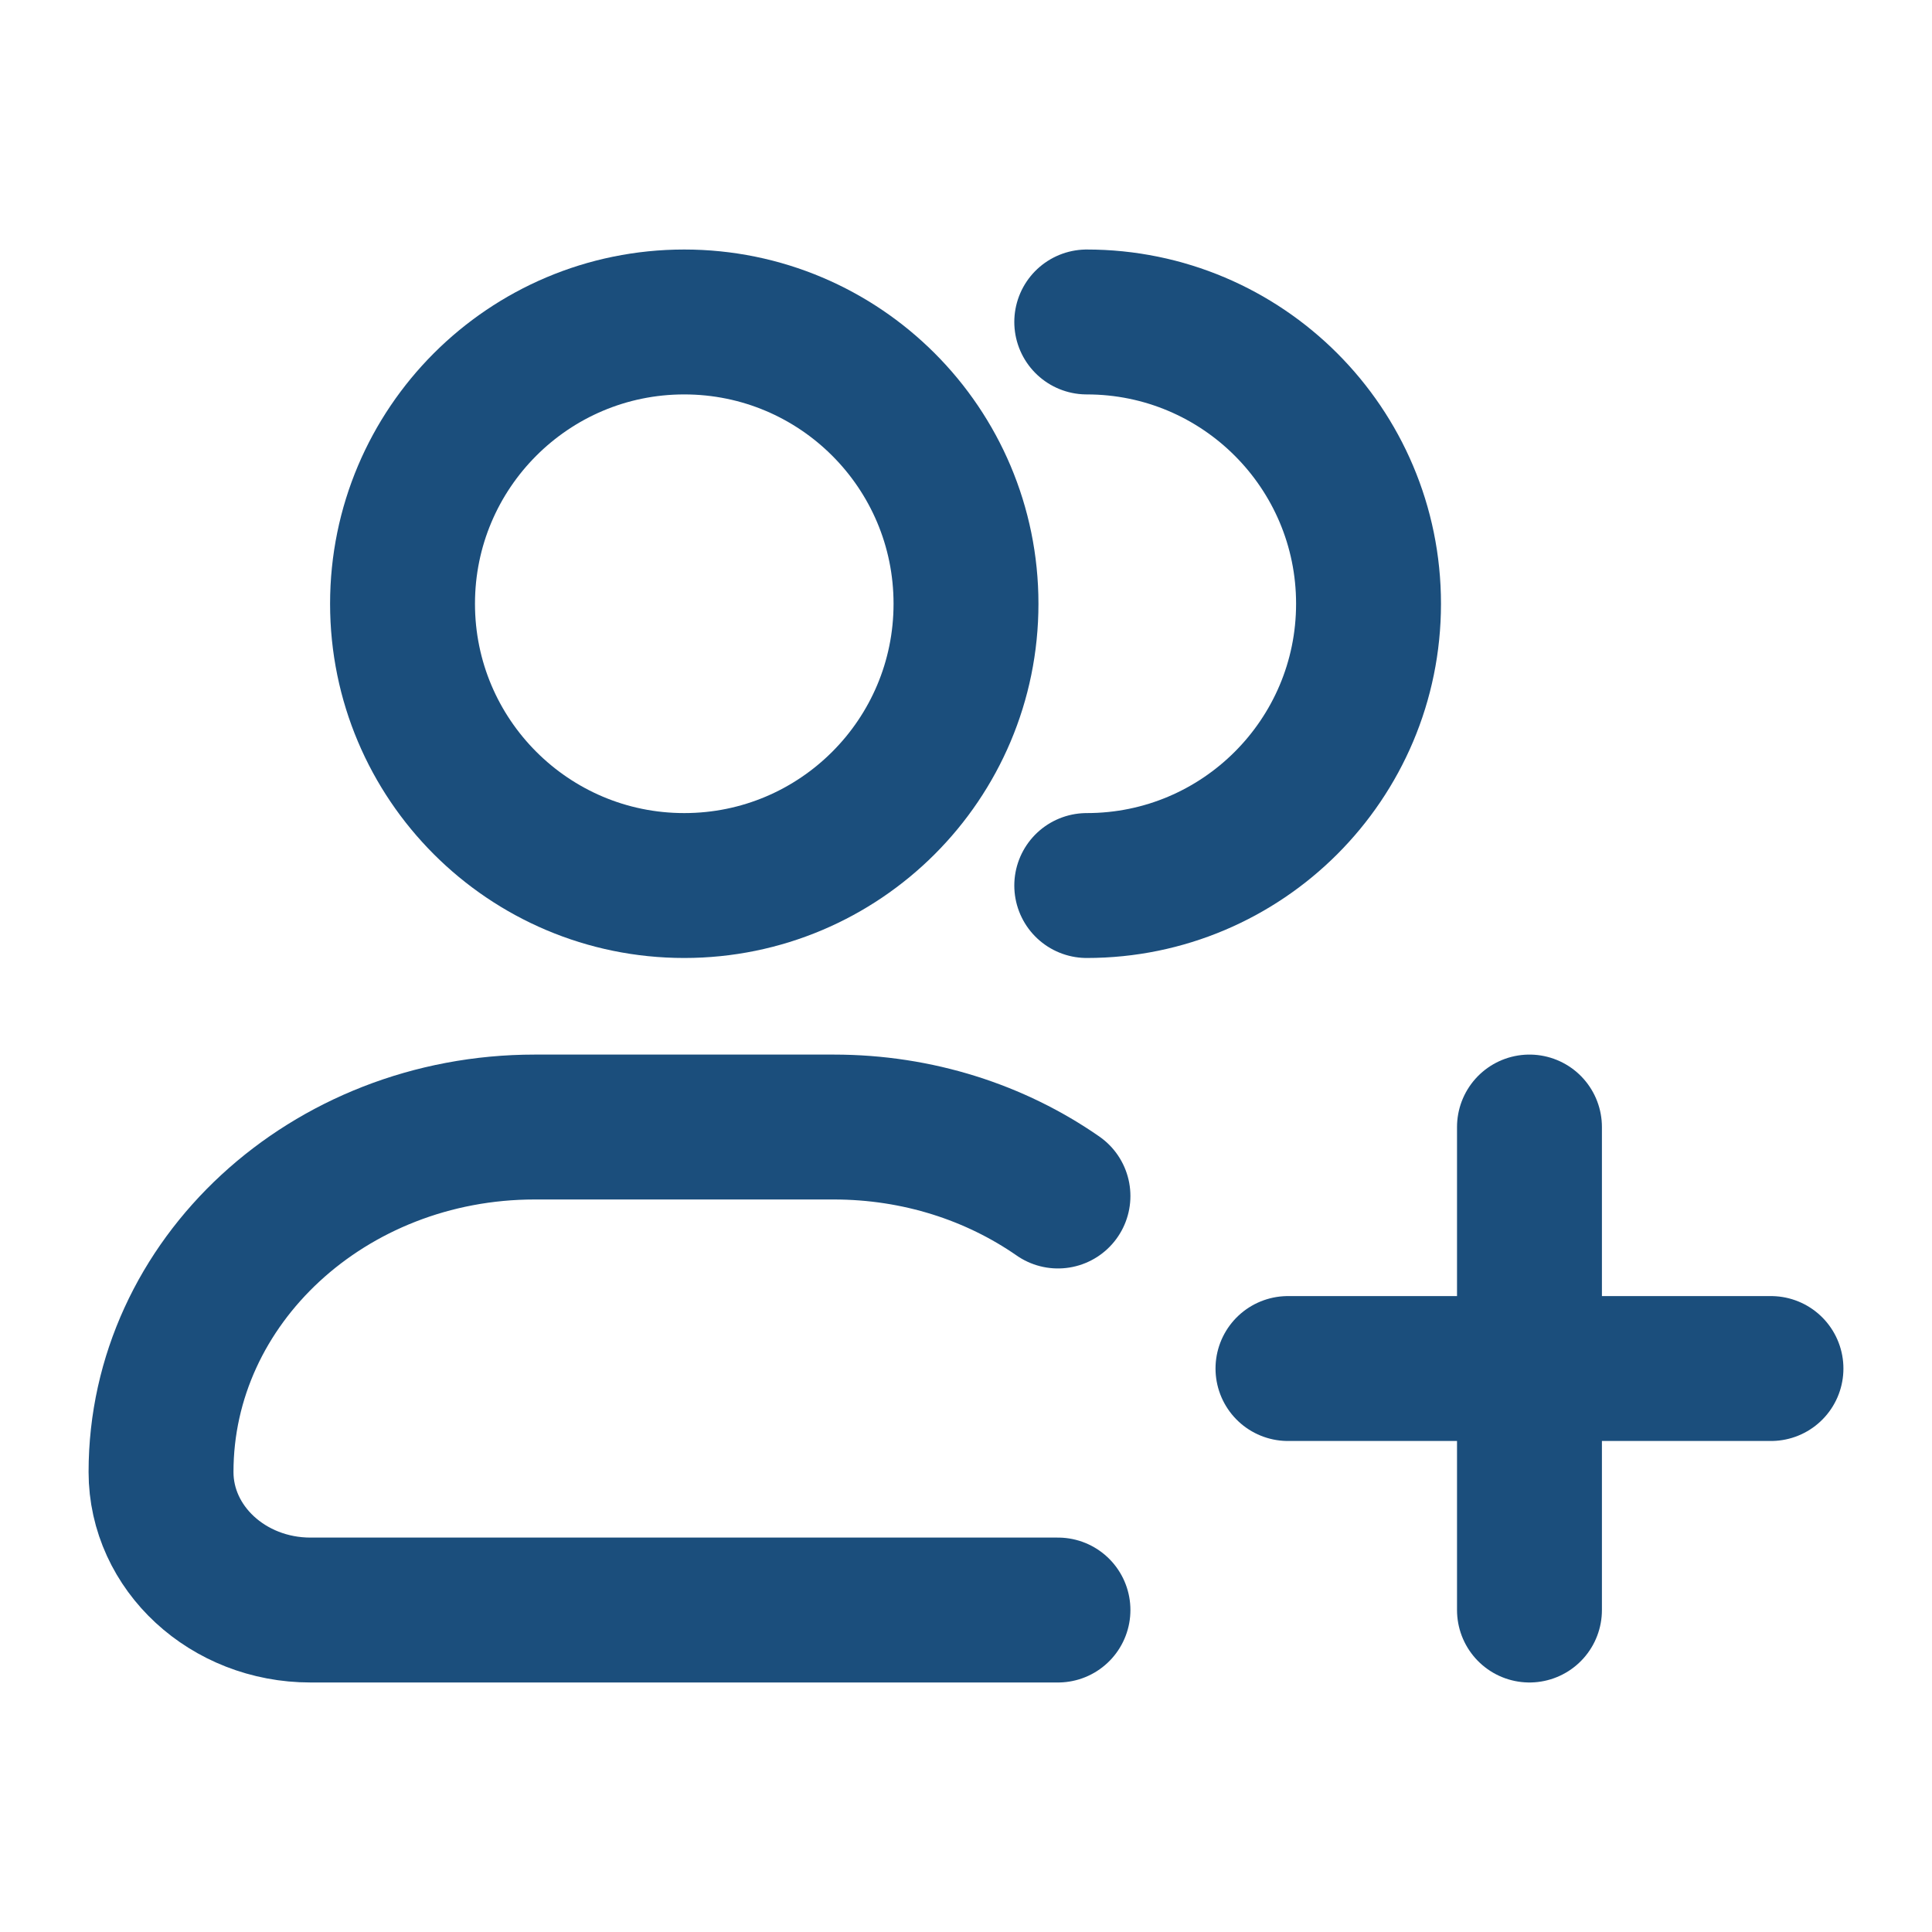 <svg width="20" height="20" viewBox="0 0 20 20" fill="none" xmlns="http://www.w3.org/2000/svg">
<g id="add-team">
<path id="Vector" d="M10 6.25C10 7.861 8.694 9.167 7.083 9.167C5.473 9.167 4.167 7.861 4.167 6.25C4.167 4.639 5.473 3.333 7.083 3.333C8.694 3.333 10 4.639 10 6.25Z" stroke="#1B4E7C" stroke-width="1.5"/>
<path id="Vector_2" d="M11.25 9.167C12.861 9.167 14.167 7.861 14.167 6.25C14.167 4.639 12.861 3.333 11.25 3.333" stroke="#1B4E7C" stroke-width="1.5" stroke-linecap="round"/>
<path id="Vector_3" d="M10.952 16.667H3.214C2.36 16.667 1.667 16.027 1.667 15.238C1.667 13.266 3.399 11.667 5.536 11.667H8.631C9.502 11.667 10.306 11.932 10.952 12.381" stroke="#1B4E7C" stroke-width="1.5" stroke-linecap="round" stroke-linejoin="round"/>
<path id="Vector_4" d="M15.833 11.667V16.667M18.333 14.167H13.333" stroke="#1B4E7C" stroke-width="1.5" stroke-linecap="round"/>
</g>
</svg>
